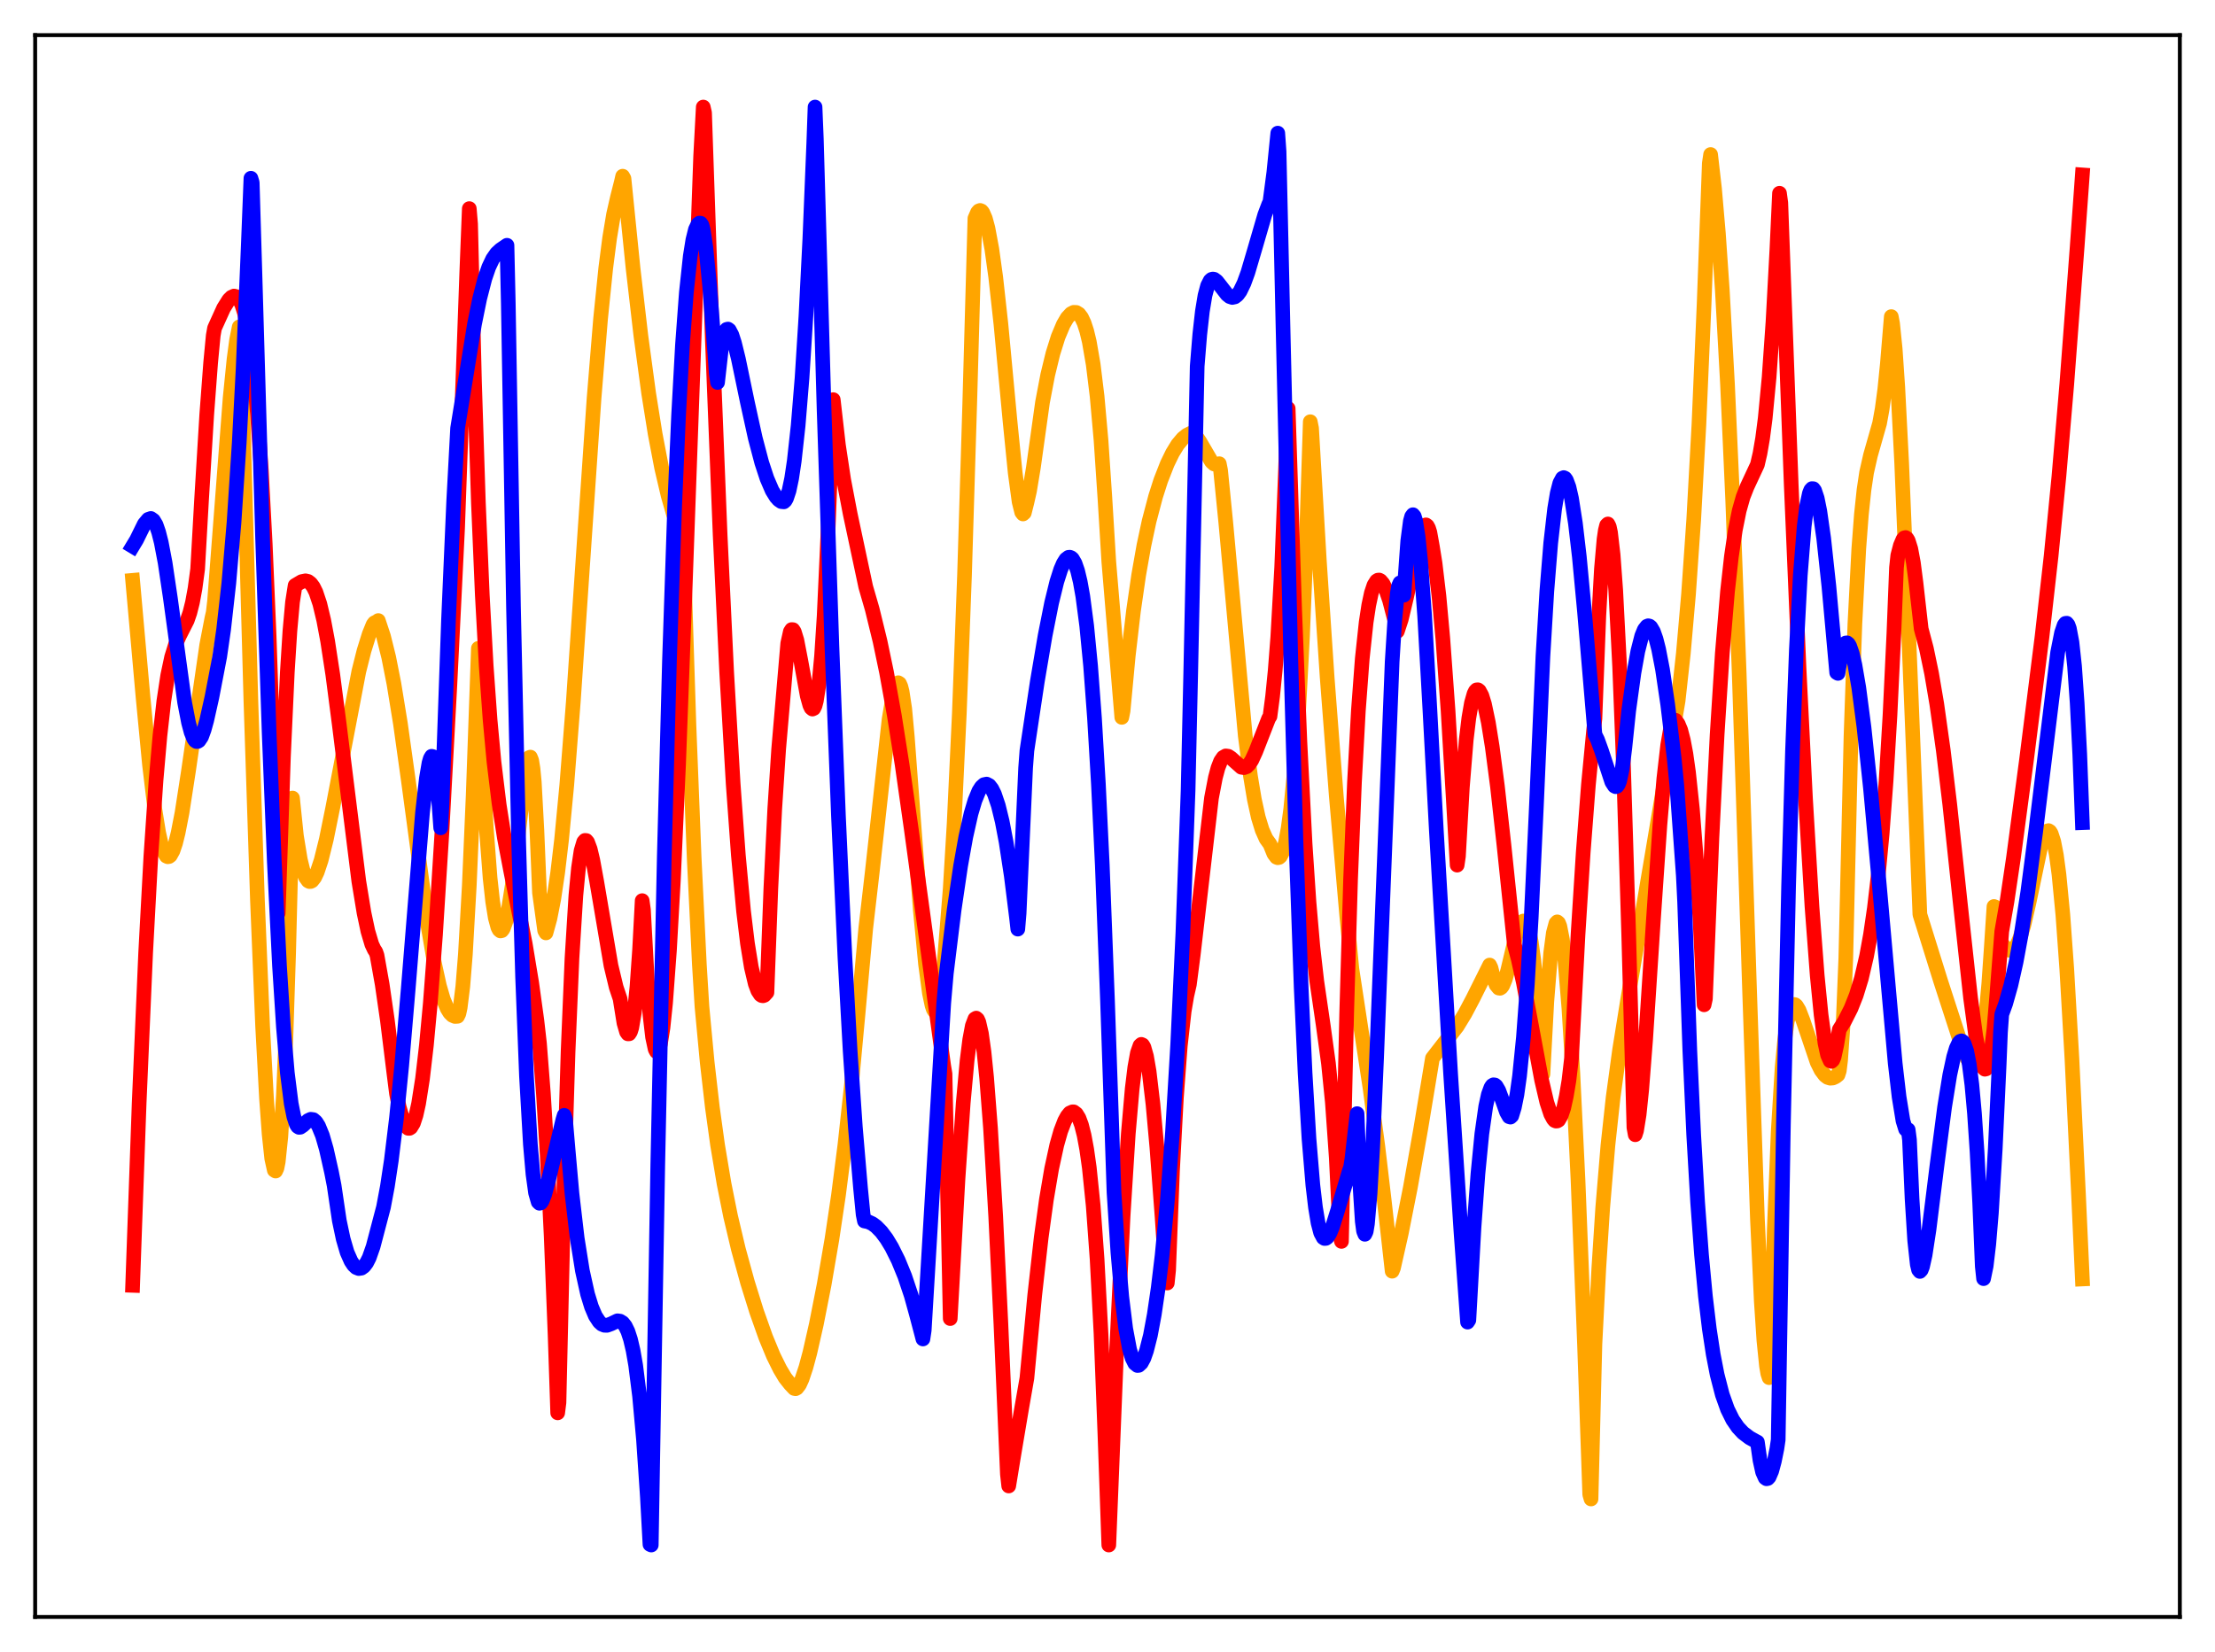 <?xml version="1.0" encoding="utf-8" standalone="no"?>
<!DOCTYPE svg PUBLIC "-//W3C//DTD SVG 1.1//EN"
  "http://www.w3.org/Graphics/SVG/1.1/DTD/svg11.dtd">
<svg xmlns:xlink="http://www.w3.org/1999/xlink" width="453.6pt" height="338.4pt" viewBox="0 0 453.6 338.4" xmlns="http://www.w3.org/2000/svg" version="1.1">
 <defs>
  <style type="text/css">*{stroke-linejoin: round; stroke-linecap: butt}</style>
 </defs>
 <g id="figure_1">
  <g id="patch_1">
   <path d="M 0 338.4 
L 453.6 338.4 
L 453.6 0 
L 0 0 
z
" style="fill: #ffffff"/>
  </g>
  <g id="axes_1">
   <g id="patch_2">
    <path d="M 7.2 331.2 
L 446.4 331.2 
L 446.4 7.2 
L 7.2 7.2 
z
" style="fill: #ffffff"/>
   </g>
   <g id="matplotlib.axis_1"/>
   <g id="matplotlib.axis_2"/>
   <g id="line2d_1">
    <path d="M 27.164 118.872 
L 29.293 142.819 
L 30.624 156.722 
L 31.689 165.622 
L 32.487 170.538 
L 33.02 172.922 
L 33.552 174.506 
L 34.084 175.365 
L 34.351 175.487 
L 34.617 175.447 
L 34.883 175.245 
L 35.415 174.285 
L 35.948 172.716 
L 36.48 170.566 
L 37.279 166.463 
L 38.609 157.853 
L 42.336 132.109 
L 43.401 126.598 
L 43.667 125.443 
L 43.933 123.147 
L 47.127 81.499 
L 47.926 73.589 
L 48.458 69.594 
L 48.991 66.956 
L 49.257 68.221 
L 49.789 86.502 
L 51.386 143.812 
L 52.717 184.307 
L 53.782 210.259 
L 54.58 225.046 
L 55.113 232.33 
L 55.645 237.304 
L 56.177 239.702 
L 56.444 239.873 
L 56.71 239.292 
L 56.976 237.969 
L 57.508 232.866 
L 58.041 224.273 
L 58.573 211.88 
L 59.105 195.328 
L 59.904 163.469 
L 60.703 171.209 
L 61.501 176.073 
L 62.033 178.258 
L 62.566 179.685 
L 63.098 180.428 
L 63.364 180.569 
L 63.631 180.556 
L 63.897 180.418 
L 64.429 179.744 
L 64.961 178.623 
L 65.76 176.22 
L 66.825 171.927 
L 68.156 165.39 
L 73.479 137.545 
L 74.544 133.304 
L 75.609 129.887 
L 76.407 127.921 
L 76.673 127.574 
L 77.206 127.315 
L 77.472 127.112 
L 78.537 130.332 
L 79.601 134.629 
L 80.666 140.024 
L 81.997 148.192 
L 83.594 159.629 
L 87.587 189.257 
L 88.918 197.074 
L 89.983 201.928 
L 90.781 204.66 
L 91.58 206.589 
L 92.112 207.456 
L 92.644 207.977 
L 93.177 208.206 
L 93.709 208.171 
L 93.975 207.62 
L 94.241 206.374 
L 94.774 202.093 
L 95.306 195.451 
L 96.105 181.387 
L 96.903 162.796 
L 97.968 132.8 
L 98.767 154.05 
L 99.565 169.333 
L 100.364 179.859 
L 100.896 184.685 
L 101.428 187.997 
L 101.961 189.956 
L 102.227 190.469 
L 102.493 190.69 
L 102.759 190.626 
L 103.025 190.286 
L 103.558 188.849 
L 104.09 186.482 
L 104.889 181.414 
L 105.953 172.519 
L 107.551 158.795 
L 108.083 155.902 
L 108.349 155.185 
L 108.615 155.083 
L 108.881 155.753 
L 109.148 157.406 
L 109.414 160.177 
L 109.946 169.956 
L 110.479 182.868 
L 111.543 190.612 
L 111.809 191.09 
L 112.608 188.184 
L 113.407 184.114 
L 114.205 178.737 
L 115.004 171.97 
L 116.068 160.804 
L 117.399 143.83 
L 119.263 116.478 
L 121.658 81.544 
L 122.989 65.3 
L 124.054 54.878 
L 124.852 48.701 
L 125.651 43.904 
L 126.449 40.4 
L 127.248 37.26 
L 127.514 36.092 
L 127.78 36.564 
L 129.644 54.972 
L 131.241 68.759 
L 132.838 80.574 
L 134.169 88.892 
L 135.5 95.86 
L 136.831 101.552 
L 137.895 105.259 
L 138.96 108.278 
L 139.759 110.134 
L 140.025 115.402 
L 141.089 148.573 
L 142.154 175.656 
L 143.219 197.554 
L 143.751 206.179 
L 144.816 217.538 
L 145.881 226.815 
L 146.945 234.509 
L 148.276 242.46 
L 149.607 249.099 
L 151.204 255.854 
L 153.068 262.642 
L 154.931 268.626 
L 156.794 273.886 
L 158.391 277.747 
L 159.722 280.433 
L 160.787 282.216 
L 161.852 283.56 
L 162.65 284.403 
L 162.916 284.457 
L 163.183 284.318 
L 163.715 283.622 
L 164.247 282.456 
L 165.046 280.062 
L 165.844 277.099 
L 167.175 271.239 
L 168.772 263.125 
L 170.369 253.817 
L 171.7 244.877 
L 173.031 234.474 
L 174.362 222.245 
L 175.693 207.912 
L 177.29 190.174 
L 178.621 178.656 
L 182.081 147.272 
L 182.88 142.529 
L 183.412 140.575 
L 183.679 140.043 
L 183.945 139.848 
L 184.211 140.017 
L 184.477 140.621 
L 184.743 141.662 
L 185.276 145.177 
L 185.808 150.957 
L 188.47 186.405 
L 189.535 197.474 
L 190.333 203.43 
L 190.865 205.958 
L 191.132 206.754 
L 191.398 207.157 
L 191.664 207.204 
L 191.93 206.866 
L 192.196 206.078 
L 192.729 203.22 
L 193.261 198.481 
L 194.592 181.987 
L 195.391 168.664 
L 196.455 146.186 
L 197.52 117.804 
L 198.585 82.761 
L 199.649 44.732 
L 200.182 43.498 
L 200.448 43.197 
L 200.714 43.103 
L 200.98 43.21 
L 201.247 43.515 
L 201.779 44.739 
L 202.311 46.706 
L 203.11 50.987 
L 203.908 56.749 
L 204.973 66.382 
L 206.836 86.239 
L 207.901 96.878 
L 208.7 102.784 
L 209.232 104.928 
L 209.498 105.278 
L 209.764 105.043 
L 210.297 102.926 
L 210.829 100.57 
L 211.628 95.745 
L 213.491 82.391 
L 214.556 76.798 
L 215.62 72.418 
L 216.685 69.011 
L 217.75 66.476 
L 218.548 65.105 
L 219.347 64.248 
L 219.879 63.979 
L 220.412 63.997 
L 220.944 64.326 
L 221.476 65.023 
L 222.009 66.16 
L 222.541 67.791 
L 223.073 70.003 
L 223.872 74.64 
L 224.671 81.183 
L 225.469 90.12 
L 226.268 102.001 
L 227.066 115.058 
L 229.728 146.939 
L 229.994 145.592 
L 231.059 134.239 
L 232.124 125.115 
L 233.188 117.771 
L 234.253 111.745 
L 235.318 106.763 
L 236.649 101.711 
L 237.713 98.386 
L 239.044 94.988 
L 240.109 92.798 
L 241.174 91.058 
L 242.239 89.791 
L 243.037 89.153 
L 243.836 88.743 
L 244.368 88.847 
L 244.9 89.297 
L 245.699 90.455 
L 248.095 94.565 
L 248.627 95.044 
L 249.159 95.188 
L 249.692 94.985 
L 249.958 96.328 
L 251.023 107.036 
L 255.015 150.747 
L 256.08 158.987 
L 256.879 163.765 
L 257.677 167.405 
L 258.476 170.014 
L 259.274 171.807 
L 260.073 172.907 
L 260.871 174.877 
L 261.404 175.584 
L 261.67 175.689 
L 261.936 175.635 
L 262.202 175.409 
L 262.735 174.392 
L 263.267 172.524 
L 263.799 169.63 
L 264.332 165.646 
L 265.13 157.332 
L 265.929 145.782 
L 266.727 130.48 
L 267.526 110.875 
L 268.324 86.384 
L 268.591 87.712 
L 270.188 114.937 
L 271.785 138.79 
L 273.648 162.989 
L 275.777 187.382 
L 276.842 198.413 
L 280.569 222.918 
L 282.166 234.841 
L 283.497 246.131 
L 285.094 260.384 
L 285.36 259.741 
L 286.957 252.65 
L 288.82 243.256 
L 290.95 231.201 
L 293.345 216.748 
L 298.403 210.246 
L 300 207.633 
L 301.597 204.616 
L 305.057 197.677 
L 305.324 198.227 
L 305.856 200.335 
L 306.388 201.739 
L 306.921 202.39 
L 307.187 202.431 
L 307.453 202.261 
L 307.719 201.906 
L 308.252 200.627 
L 308.784 198.691 
L 310.647 190.808 
L 311.18 189.526 
L 311.712 188.777 
L 311.978 188.652 
L 312.244 188.734 
L 312.511 189.026 
L 313.043 190.377 
L 313.575 192.894 
L 314.108 196.786 
L 314.64 202.261 
L 315.172 209.526 
L 315.705 218.804 
L 315.971 220.024 
L 316.769 205.115 
L 317.568 195.136 
L 318.1 191.093 
L 318.633 189.108 
L 318.899 188.826 
L 319.165 189.055 
L 319.431 189.73 
L 319.964 192.449 
L 320.496 196.887 
L 321.295 206.627 
L 322.093 219.732 
L 323.158 241.802 
L 324.489 275.497 
L 325.553 306.109 
L 325.82 307.042 
L 326.618 275.336 
L 327.417 259.71 
L 328.215 247.353 
L 329.28 234.607 
L 330.345 224.785 
L 331.676 215.004 
L 333.273 205.096 
L 343.654 143.551 
L 344.719 133.884 
L 345.783 121.748 
L 346.848 106.448 
L 347.913 86.982 
L 348.977 62.244 
L 350.042 33.442 
L 350.308 31.65 
L 351.107 38.619 
L 351.905 47.834 
L 352.704 59.42 
L 353.769 78.746 
L 354.833 102.529 
L 356.164 137.977 
L 358.294 203.058 
L 359.891 249.594 
L 360.689 266.588 
L 361.222 274.594 
L 361.754 279.819 
L 362.02 281.365 
L 362.287 282.187 
L 362.553 280.412 
L 363.351 251.716 
L 364.15 231.785 
L 364.948 218.725 
L 365.481 213.022 
L 366.013 209.2 
L 366.545 206.939 
L 367.078 205.901 
L 367.344 205.746 
L 367.61 205.796 
L 367.876 206.022 
L 368.409 206.903 
L 369.207 208.962 
L 372.135 217.622 
L 372.934 219.216 
L 373.732 220.279 
L 374.265 220.682 
L 374.797 220.851 
L 375.329 220.81 
L 375.862 220.574 
L 376.394 220.165 
L 376.66 219.341 
L 376.927 217.186 
L 377.459 209.512 
L 377.991 196.32 
L 379.056 150.834 
L 379.855 127.798 
L 380.653 112.399 
L 381.185 105.402 
L 381.718 100.36 
L 382.25 96.789 
L 383.049 93.262 
L 384.912 86.703 
L 385.444 83.752 
L 385.977 79.765 
L 386.509 74.476 
L 387.308 64.852 
L 387.574 66.258 
L 388.106 71.467 
L 388.639 79.292 
L 389.437 94.866 
L 390.768 127.32 
L 393.164 187.313 
L 397.423 200.978 
L 401.948 214.934 
L 402.746 216.673 
L 403.279 217.481 
L 403.811 217.877 
L 404.077 217.899 
L 404.609 217.565 
L 405.142 216.473 
L 405.674 214.583 
L 406.207 211.601 
L 406.739 207.394 
L 407.271 201.533 
L 407.804 193.816 
L 408.336 185.678 
L 408.602 185.784 
L 409.401 191.312 
L 409.667 192.588 
L 409.933 193.275 
L 410.732 194.199 
L 411.53 194.66 
L 412.063 194.627 
L 412.595 194.192 
L 413.127 193.384 
L 413.66 192.127 
L 414.458 189.494 
L 415.523 184.818 
L 417.919 173.38 
L 418.451 171.627 
L 418.983 170.497 
L 419.249 170.213 
L 419.516 170.142 
L 419.782 170.314 
L 420.048 170.732 
L 420.58 172.36 
L 421.113 175.125 
L 421.645 179.094 
L 422.444 187.383 
L 423.242 198.422 
L 424.307 216.928 
L 425.638 244.477 
L 426.436 261.978 
L 426.436 261.978 
" clip-path="url(#p6ad9d147ed)" style="fill: none; stroke: #ffa500; stroke-width: 3; stroke-linecap: square"/>
   </g>
   <g id="line2d_2">
    <path d="M 27.164 263.282 
L 28.495 225.992 
L 29.825 195.235 
L 30.89 175.473 
L 31.955 159.834 
L 32.753 150.716 
L 33.552 143.6 
L 34.351 138.325 
L 35.149 134.571 
L 35.948 132.005 
L 36.746 130.225 
L 38.343 127.075 
L 38.876 125.528 
L 39.408 123.415 
L 39.94 120.523 
L 40.473 116.566 
L 41.271 102.445 
L 42.336 84.943 
L 43.135 74.331 
L 43.667 68.729 
L 43.933 67.222 
L 45.796 63.114 
L 46.861 61.412 
L 47.393 60.885 
L 47.926 60.639 
L 48.458 60.783 
L 48.991 61.329 
L 49.523 62.405 
L 50.055 64.07 
L 50.588 66.406 
L 51.12 69.522 
L 51.919 75.908 
L 52.717 84.713 
L 53.516 96.377 
L 54.314 111.365 
L 55.113 130.277 
L 55.911 153.681 
L 56.976 187.03 
L 58.041 155.07 
L 58.839 137.675 
L 59.372 129.226 
L 59.904 123.319 
L 60.436 119.924 
L 61.767 119.135 
L 62.566 118.971 
L 63.098 119.1 
L 63.631 119.503 
L 64.163 120.226 
L 64.695 121.301 
L 65.494 123.692 
L 66.292 127.031 
L 67.091 131.287 
L 68.156 138.236 
L 69.487 148.489 
L 73.479 180.51 
L 74.544 186.979 
L 75.343 190.748 
L 76.141 193.435 
L 76.673 194.564 
L 76.94 194.916 
L 77.206 195.678 
L 78.271 201.663 
L 79.335 209.036 
L 80.666 219.815 
L 81.199 224.022 
L 81.731 226.719 
L 82.529 229.441 
L 83.062 230.591 
L 83.594 231.119 
L 83.86 231.12 
L 84.127 230.949 
L 84.659 230.072 
L 85.191 228.447 
L 85.724 226.048 
L 86.522 220.969 
L 87.321 214.111 
L 88.119 205.511 
L 89.184 191.46 
L 90.515 170.267 
L 92.112 140.627 
L 93.709 108.134 
L 95.572 56.185 
L 96.105 42.729 
L 96.371 45.874 
L 97.169 78.185 
L 97.968 102.953 
L 98.767 121.878 
L 99.565 136.368 
L 100.364 147.464 
L 101.162 156.083 
L 102.227 164.849 
L 103.292 171.618 
L 104.623 178.592 
L 107.551 193.258 
L 108.881 201.312 
L 109.946 209.019 
L 110.479 213.723 
L 111.277 223.961 
L 112.076 236.927 
L 112.874 253.214 
L 113.673 273.434 
L 114.205 289.397 
L 114.471 287.293 
L 115.536 241.312 
L 116.335 215.405 
L 117.133 196.302 
L 117.932 183.43 
L 118.464 177.814 
L 118.996 174.252 
L 119.529 172.464 
L 119.795 172.147 
L 120.061 172.169 
L 120.327 172.493 
L 120.86 173.917 
L 121.392 176.156 
L 122.191 180.517 
L 125.119 197.772 
L 126.183 202.202 
L 126.982 204.586 
L 127.78 209.559 
L 128.313 211.39 
L 128.579 211.766 
L 128.845 211.758 
L 129.111 211.342 
L 129.377 210.49 
L 129.91 207.379 
L 130.442 202.131 
L 130.975 194.569 
L 131.507 184.484 
L 131.773 186.372 
L 132.572 201.085 
L 133.104 207.865 
L 133.636 212.442 
L 134.169 214.925 
L 134.435 215.412 
L 134.701 215.385 
L 134.967 214.856 
L 135.233 213.863 
L 135.766 210.529 
L 136.298 205.432 
L 137.097 194.632 
L 137.895 180.361 
L 138.96 156.595 
L 140.291 120.933 
L 143.485 31.931 
L 144.017 21.927 
L 144.284 23.102 
L 145.881 69.645 
L 147.478 109.682 
L 148.809 137.645 
L 150.14 160.527 
L 151.204 175.169 
L 152.269 186.63 
L 153.068 193.222 
L 153.866 198.141 
L 154.665 201.514 
L 155.197 202.945 
L 155.729 203.748 
L 155.996 203.928 
L 156.262 203.967 
L 156.528 203.87 
L 157.06 203.286 
L 157.859 181.996 
L 158.657 165.711 
L 159.456 153.479 
L 161.319 131.78 
L 161.852 129.374 
L 162.118 128.96 
L 162.384 128.977 
L 162.65 129.376 
L 163.183 131.115 
L 163.981 135.233 
L 165.312 142.542 
L 165.844 144.458 
L 166.111 145.016 
L 166.377 145.238 
L 166.643 145.117 
L 166.909 144.568 
L 167.175 143.564 
L 167.708 140.104 
L 168.24 134.403 
L 168.772 126.21 
L 169.571 108.805 
L 170.636 81.863 
L 171.7 91.181 
L 172.765 98.221 
L 174.096 105.206 
L 177.29 120.199 
L 178.621 124.804 
L 180.218 131.34 
L 181.549 137.701 
L 183.146 146.542 
L 184.743 156.637 
L 186.607 169.764 
L 193.261 218.357 
L 193.527 219.957 
L 194.592 270.088 
L 196.189 241.394 
L 197.254 225.929 
L 198.052 217.191 
L 198.585 212.96 
L 199.117 210.108 
L 199.649 208.701 
L 199.916 208.547 
L 200.182 208.78 
L 200.448 209.365 
L 200.98 211.688 
L 201.513 215.5 
L 202.045 220.729 
L 202.844 231.101 
L 203.908 249.187 
L 204.973 271.208 
L 206.304 301.982 
L 206.57 304.377 
L 207.635 297.869 
L 209.232 288.382 
L 210.297 282.29 
L 211.894 265.317 
L 213.225 253.468 
L 214.289 245.706 
L 215.354 239.421 
L 216.419 234.518 
L 217.217 231.703 
L 218.016 229.614 
L 218.548 228.636 
L 219.081 227.983 
L 219.613 227.745 
L 219.879 227.745 
L 220.412 228.147 
L 220.944 229.009 
L 221.476 230.443 
L 222.009 232.541 
L 222.541 235.41 
L 223.073 239.172 
L 223.872 246.981 
L 224.671 257.956 
L 225.469 273.112 
L 226.268 293.71 
L 227.066 316.473 
L 228.663 276.622 
L 229.994 249.083 
L 231.059 232.216 
L 231.857 223.01 
L 232.39 218.631 
L 232.922 215.686 
L 233.455 214.167 
L 233.721 213.922 
L 233.987 214.042 
L 234.253 214.476 
L 234.785 216.353 
L 235.318 219.436 
L 236.116 226.198 
L 236.915 235.05 
L 237.98 249.283 
L 238.778 261.022 
L 239.044 262.807 
L 239.311 260.2 
L 240.109 239.852 
L 240.908 224.834 
L 241.706 214.243 
L 242.505 207.114 
L 243.037 203.984 
L 243.569 201.65 
L 244.368 195.5 
L 248.095 163.459 
L 248.893 159.29 
L 249.425 157.294 
L 249.958 155.92 
L 250.49 155.14 
L 251.023 154.834 
L 251.555 154.912 
L 252.087 155.265 
L 254.217 157.16 
L 254.749 157.24 
L 255.281 157.052 
L 255.814 156.528 
L 256.346 155.723 
L 257.145 153.977 
L 259.807 147.152 
L 260.073 146.741 
L 260.605 142.675 
L 261.137 137.371 
L 261.67 130.474 
L 262.468 116.233 
L 263.267 96.09 
L 263.533 87.74 
L 263.799 83.682 
L 265.13 125.022 
L 266.195 151.861 
L 267.26 172.772 
L 268.058 184.731 
L 268.857 193.933 
L 269.655 200.959 
L 270.986 210.078 
L 272.051 217.823 
L 272.849 225.789 
L 273.648 237.116 
L 274.447 253.29 
L 274.713 254.283 
L 275.777 207.661 
L 276.576 180.184 
L 277.375 160.265 
L 278.173 145.592 
L 278.972 134.911 
L 279.77 127.45 
L 280.303 123.956 
L 280.835 121.461 
L 281.367 119.859 
L 281.9 119.01 
L 282.166 118.837 
L 282.432 118.808 
L 282.698 118.939 
L 283.231 119.566 
L 283.763 120.654 
L 284.561 122.978 
L 285.626 127.061 
L 286.159 129.311 
L 286.957 126.869 
L 288.022 122.409 
L 290.684 110.098 
L 291.216 108.495 
L 291.748 107.616 
L 292.015 107.513 
L 292.281 107.703 
L 292.547 108.198 
L 292.813 109.041 
L 293.345 112.018 
L 293.878 115.348 
L 294.676 122.072 
L 295.475 130.85 
L 296.54 145.533 
L 297.604 163.522 
L 298.403 177.206 
L 298.669 175.401 
L 299.468 161.291 
L 300.266 151.515 
L 300.799 147.066 
L 301.331 143.989 
L 301.863 142.11 
L 302.129 141.572 
L 302.396 141.304 
L 302.662 141.291 
L 302.928 141.49 
L 303.46 142.474 
L 303.993 144.192 
L 304.791 147.982 
L 305.59 152.964 
L 306.655 161.095 
L 307.985 173.056 
L 310.115 193.464 
L 310.913 196.463 
L 311.978 201.322 
L 313.575 209.835 
L 315.705 221.251 
L 316.769 225.799 
L 317.568 228.218 
L 318.1 229.206 
L 318.367 229.521 
L 318.633 229.633 
L 318.899 229.613 
L 319.165 229.456 
L 319.697 228.535 
L 320.23 226.941 
L 320.762 224.513 
L 321.295 221.324 
L 321.827 216.738 
L 323.158 191.403 
L 324.223 174.558 
L 325.287 160.72 
L 326.352 149.593 
L 326.618 147.185 
L 327.417 126.135 
L 327.949 116.556 
L 328.481 110.461 
L 328.748 108.629 
L 329.014 107.579 
L 329.28 107.329 
L 329.546 107.84 
L 329.812 109.07 
L 330.345 113.646 
L 330.877 120.92 
L 331.676 136.492 
L 332.474 157.146 
L 333.539 191.587 
L 334.604 230.964 
L 334.87 232.431 
L 335.136 231.61 
L 335.668 228.321 
L 336.201 223.179 
L 336.999 212.947 
L 338.596 188.377 
L 339.927 168.944 
L 340.726 159.535 
L 341.524 152.587 
L 342.057 149.535 
L 342.589 147.84 
L 342.855 147.509 
L 343.121 147.531 
L 343.654 148.263 
L 344.186 149.537 
L 344.719 151.592 
L 345.251 154.412 
L 345.783 158.196 
L 346.582 165.726 
L 347.38 175.967 
L 348.179 189.127 
L 348.977 205.814 
L 349.244 204.59 
L 350.575 171.629 
L 351.639 150.556 
L 352.704 133.842 
L 353.769 121.147 
L 354.567 113.981 
L 355.366 108.562 
L 356.164 104.602 
L 356.963 101.781 
L 357.761 99.746 
L 359.891 95.173 
L 360.423 92.873 
L 360.956 89.775 
L 361.488 85.678 
L 362.287 77.295 
L 363.085 65.864 
L 363.884 51.025 
L 364.416 39.584 
L 364.682 41.548 
L 366.812 99.21 
L 368.409 136.76 
L 369.74 163.553 
L 371.071 185.744 
L 372.135 199.774 
L 372.934 207.875 
L 373.732 213.666 
L 374.265 216.11 
L 374.797 217.308 
L 375.063 217.405 
L 375.329 217.148 
L 375.596 216.521 
L 376.128 214.079 
L 376.66 210.893 
L 377.725 209.186 
L 379.056 206.557 
L 380.121 203.877 
L 381.185 200.412 
L 382.25 195.84 
L 383.049 191.462 
L 383.847 186 
L 384.646 179.19 
L 385.444 170.687 
L 386.243 159.953 
L 387.041 146.536 
L 387.84 129.74 
L 388.372 116.283 
L 388.639 113.764 
L 389.171 111.728 
L 389.703 110.47 
L 389.969 110.175 
L 390.236 110.107 
L 390.502 110.282 
L 390.768 110.716 
L 391.3 112.408 
L 391.833 115.27 
L 392.365 119.369 
L 393.43 128.794 
L 394.495 132.826 
L 395.559 137.938 
L 396.624 144.209 
L 397.955 153.673 
L 399.286 164.784 
L 401.415 184.818 
L 403.545 204.405 
L 404.609 212.268 
L 405.408 216.5 
L 405.94 218.271 
L 406.207 218.781 
L 406.473 219.013 
L 406.739 218.945 
L 407.005 218.539 
L 407.271 217.783 
L 407.804 215.126 
L 408.336 210.775 
L 408.868 204.453 
L 409.933 190.779 
L 410.998 184.684 
L 412.329 175.71 
L 414.991 155.717 
L 418.185 130.358 
L 420.048 113.797 
L 421.645 97.49 
L 423.242 78.757 
L 425.372 50.555 
L 426.436 35.828 
L 426.436 35.828 
" clip-path="url(#p6ad9d147ed)" style="fill: none; stroke: #ff0000; stroke-width: 3; stroke-linecap: square"/>
   </g>
   <g id="line2d_3">
    <path d="M 27.164 111.897 
L 27.962 110.574 
L 29.559 107.331 
L 30.358 106.377 
L 30.89 106.197 
L 31.423 106.575 
L 31.955 107.469 
L 32.487 109.001 
L 33.02 111.1 
L 33.818 115.301 
L 34.883 122.464 
L 37.811 143.875 
L 38.609 148.015 
L 39.142 150.001 
L 39.674 151.305 
L 39.94 151.697 
L 40.207 151.885 
L 40.473 151.885 
L 40.739 151.719 
L 41.271 150.93 
L 41.804 149.469 
L 42.336 147.546 
L 43.401 142.788 
L 44.998 134.476 
L 45.796 128.946 
L 46.861 119.436 
L 47.926 106.995 
L 48.991 90.698 
L 49.789 75.47 
L 50.854 50.011 
L 51.386 36.51 
L 51.652 37.388 
L 52.185 55.304 
L 53.782 110.475 
L 55.113 149.983 
L 56.177 176.512 
L 57.242 197.894 
L 58.041 210.365 
L 58.839 219.719 
L 59.638 226.057 
L 60.17 228.712 
L 60.703 230.349 
L 60.969 230.75 
L 61.235 230.919 
L 61.501 230.894 
L 62.033 230.53 
L 63.098 229.517 
L 63.631 229.266 
L 64.163 229.339 
L 64.695 229.791 
L 65.228 230.637 
L 66.026 232.586 
L 66.825 235.36 
L 67.889 240.089 
L 68.422 242.817 
L 69.487 250.023 
L 70.285 253.794 
L 71.084 256.523 
L 71.882 258.325 
L 72.415 259.13 
L 72.947 259.632 
L 73.479 259.842 
L 74.012 259.76 
L 74.544 259.377 
L 75.076 258.673 
L 75.609 257.625 
L 76.407 255.358 
L 78.537 247.257 
L 79.335 242.995 
L 80.134 237.714 
L 81.199 228.966 
L 82.263 218.27 
L 83.594 202.591 
L 86.522 166.491 
L 87.321 159.417 
L 87.853 156.276 
L 88.119 155.363 
L 88.385 154.916 
L 88.652 154.982 
L 88.918 155.711 
L 89.184 157.088 
L 89.45 159.148 
L 89.983 165.89 
L 90.249 169.564 
L 90.515 164.847 
L 91.846 127.025 
L 92.911 102.599 
L 93.709 87.731 
L 97.169 66.397 
L 98.234 61.163 
L 99.299 57.036 
L 100.097 54.721 
L 100.896 53.034 
L 101.695 51.892 
L 102.493 51.152 
L 103.824 50.242 
L 104.09 62.084 
L 105.155 124.302 
L 106.22 172.585 
L 107.018 200.053 
L 107.817 220.448 
L 108.615 234.412 
L 109.148 240.528 
L 109.68 244.358 
L 110.212 246.211 
L 110.479 246.468 
L 110.745 246.394 
L 111.011 246.028 
L 111.543 244.689 
L 112.342 241.679 
L 115.27 229.346 
L 115.536 228.456 
L 115.802 229.255 
L 116.335 235.478 
L 117.133 244.473 
L 118.198 253.605 
L 119.263 260.273 
L 120.327 265.079 
L 121.126 267.675 
L 121.924 269.552 
L 122.723 270.767 
L 123.255 271.242 
L 123.788 271.462 
L 124.32 271.47 
L 125.119 271.179 
L 126.449 270.542 
L 126.982 270.618 
L 127.514 270.947 
L 128.047 271.614 
L 128.579 272.707 
L 129.111 274.333 
L 129.644 276.607 
L 130.176 279.656 
L 130.975 285.989 
L 131.773 294.815 
L 132.572 306.592 
L 133.104 316.349 
L 133.37 316.473 
L 134.701 238.633 
L 136.032 175.579 
L 137.097 135.373 
L 138.161 103.668 
L 138.96 85.15 
L 139.759 70.656 
L 140.557 59.905 
L 141.356 52.47 
L 141.888 49.145 
L 142.42 46.992 
L 142.953 45.892 
L 143.219 45.701 
L 143.485 45.729 
L 143.751 46.113 
L 144.017 47.128 
L 144.55 50.703 
L 145.348 58.824 
L 146.413 72.715 
L 146.679 76.479 
L 146.945 78.339 
L 147.744 71.235 
L 148.276 68.545 
L 148.543 67.83 
L 148.809 67.47 
L 149.075 67.403 
L 149.341 67.591 
L 149.873 68.596 
L 150.406 70.243 
L 151.204 73.49 
L 153.068 82.453 
L 154.665 89.722 
L 155.996 94.77 
L 157.06 98.004 
L 158.125 100.479 
L 158.924 101.775 
L 159.456 102.374 
L 159.988 102.739 
L 160.521 102.796 
L 160.787 102.562 
L 161.053 102.107 
L 161.585 100.519 
L 162.118 97.985 
L 162.65 94.431 
L 163.449 87.161 
L 164.247 77.398 
L 165.046 64.717 
L 165.844 48.885 
L 166.643 29.384 
L 166.909 21.927 
L 167.175 28.42 
L 168.772 84.215 
L 170.369 132.506 
L 171.7 167.061 
L 173.031 196.102 
L 174.096 215.24 
L 175.161 230.842 
L 176.225 243.363 
L 176.758 248.797 
L 177.024 250.105 
L 177.823 250.271 
L 178.621 250.642 
L 179.42 251.22 
L 180.484 252.302 
L 181.549 253.725 
L 182.614 255.481 
L 183.945 258.151 
L 185.276 261.4 
L 186.607 265.368 
L 187.671 269.218 
L 189.002 274.266 
L 189.268 272.493 
L 193.261 205.512 
L 193.793 199.382 
L 195.391 186.382 
L 196.721 177.36 
L 197.786 171.405 
L 198.851 166.674 
L 199.649 163.979 
L 200.448 162.03 
L 200.98 161.199 
L 201.513 160.721 
L 202.045 160.61 
L 202.577 160.888 
L 203.11 161.567 
L 203.642 162.638 
L 204.441 165 
L 205.239 168.277 
L 206.038 172.469 
L 207.103 179.451 
L 208.167 187.963 
L 208.433 190.312 
L 208.7 187.095 
L 210.031 157.308 
L 210.297 153.757 
L 212.426 139.616 
L 214.023 130.192 
L 215.354 123.493 
L 216.419 119.152 
L 217.217 116.655 
L 217.75 115.415 
L 218.282 114.565 
L 218.815 114.159 
L 219.081 114.138 
L 219.347 114.236 
L 219.613 114.462 
L 220.145 115.375 
L 220.678 116.917 
L 221.21 119.139 
L 221.743 122.119 
L 222.541 128.186 
L 223.34 136.42 
L 224.138 147.118 
L 224.937 160.587 
L 225.735 177.207 
L 226.8 204.947 
L 228.131 244.22 
L 228.929 256.531 
L 229.728 265.67 
L 230.527 272.148 
L 231.325 276.405 
L 231.857 278.198 
L 232.39 279.266 
L 232.922 279.695 
L 233.188 279.674 
L 233.721 279.187 
L 234.253 278.2 
L 234.785 276.683 
L 235.584 273.528 
L 236.383 269.239 
L 237.181 263.821 
L 237.98 257.178 
L 239.044 246.092 
L 240.109 231.909 
L 241.174 213.934 
L 242.239 191.048 
L 243.303 161.941 
L 243.836 138.18 
L 245.167 75.027 
L 245.699 68.487 
L 246.231 63.755 
L 246.764 60.527 
L 247.296 58.521 
L 247.828 57.476 
L 248.095 57.234 
L 248.361 57.156 
L 248.627 57.198 
L 249.159 57.59 
L 249.958 58.599 
L 251.289 60.324 
L 251.821 60.749 
L 252.353 60.926 
L 252.886 60.81 
L 253.418 60.39 
L 253.951 59.663 
L 254.749 58.012 
L 255.548 55.818 
L 256.879 51.303 
L 259.008 43.992 
L 259.807 41.888 
L 260.073 41.309 
L 260.871 35.238 
L 261.67 27.273 
L 261.936 31.038 
L 262.735 66.685 
L 264.332 134.814 
L 265.396 172.276 
L 266.461 202.254 
L 267.26 219.754 
L 268.058 233.188 
L 268.857 242.777 
L 269.389 247.305 
L 269.921 250.504 
L 270.454 252.527 
L 270.986 253.517 
L 271.252 253.685 
L 271.519 253.663 
L 271.785 253.47 
L 272.317 252.652 
L 272.849 251.374 
L 273.914 247.961 
L 276.31 239.864 
L 276.576 239.126 
L 276.842 237.463 
L 277.907 228.111 
L 278.439 241.878 
L 278.972 250.182 
L 279.238 252.18 
L 279.504 252.827 
L 279.77 252.279 
L 280.036 250.647 
L 280.569 244.524 
L 281.101 235.158 
L 281.9 216.813 
L 285.094 135.557 
L 285.626 127.041 
L 286.159 121.502 
L 286.425 119.966 
L 286.691 119.384 
L 286.957 119.792 
L 287.223 121.191 
L 287.489 121.912 
L 288.288 110.783 
L 288.82 106.741 
L 289.087 105.783 
L 289.353 105.433 
L 289.619 105.754 
L 289.885 106.613 
L 290.417 109.966 
L 290.95 115.232 
L 291.748 126.159 
L 292.813 145.208 
L 294.144 170.136 
L 297.072 220.035 
L 299.201 252.533 
L 300.532 270.812 
L 300.799 270.405 
L 301.863 251.295 
L 302.662 240.41 
L 303.46 232.247 
L 304.259 226.624 
L 304.791 224.19 
L 305.324 222.729 
L 305.59 222.355 
L 305.856 222.201 
L 306.122 222.24 
L 306.388 222.456 
L 306.921 223.371 
L 307.719 225.535 
L 308.518 227.811 
L 309.05 228.738 
L 309.316 228.824 
L 309.583 228.581 
L 310.115 226.841 
L 310.647 224.202 
L 311.18 220.411 
L 311.978 212.451 
L 312.777 201.641 
L 313.575 187.932 
L 314.64 164.937 
L 315.971 134.439 
L 316.769 121.112 
L 317.568 111.214 
L 318.367 104.214 
L 318.899 101.016 
L 319.431 98.941 
L 319.964 97.95 
L 320.23 97.83 
L 320.496 97.956 
L 320.762 98.321 
L 321.295 99.756 
L 321.827 102.096 
L 322.625 107.203 
L 323.424 114.043 
L 324.489 125.359 
L 326.618 150.45 
L 327.151 151.526 
L 327.949 153.723 
L 330.079 160.187 
L 330.611 161.003 
L 330.877 161.141 
L 331.143 161.047 
L 331.409 160.682 
L 331.676 160.002 
L 332.208 157.519 
L 332.74 153.229 
L 333.539 145.559 
L 334.604 137.841 
L 335.402 133.401 
L 336.201 130.268 
L 336.733 128.96 
L 337.265 128.283 
L 337.532 128.175 
L 337.798 128.242 
L 338.064 128.457 
L 338.596 129.362 
L 339.129 130.874 
L 339.661 132.965 
L 340.46 137.114 
L 341.524 144.31 
L 342.855 155.4 
L 343.388 160.869 
L 344.719 179.388 
L 344.985 184.749 
L 346.049 215.146 
L 346.848 232.498 
L 347.647 246.216 
L 348.445 257.011 
L 349.244 265.501 
L 350.042 272.182 
L 350.841 277.422 
L 351.639 281.541 
L 352.704 285.674 
L 353.769 288.66 
L 354.833 290.814 
L 355.898 292.368 
L 356.963 293.506 
L 358.294 294.511 
L 359.625 295.253 
L 359.891 295.384 
L 360.423 299.128 
L 360.956 301.528 
L 361.488 302.714 
L 361.754 302.903 
L 362.02 302.846 
L 362.287 302.553 
L 362.819 301.32 
L 363.351 299.346 
L 363.884 296.726 
L 364.15 294.934 
L 365.215 230.317 
L 366.279 181.491 
L 367.078 153.872 
L 367.876 132.953 
L 368.675 117.84 
L 369.473 107.812 
L 370.006 103.556 
L 370.538 101.052 
L 370.804 100.382 
L 371.071 100.085 
L 371.337 100.107 
L 371.603 100.461 
L 372.135 102.049 
L 372.668 104.676 
L 373.466 110.25 
L 374.531 120.103 
L 376.128 137.773 
L 376.394 137.931 
L 376.927 134.621 
L 377.459 132.565 
L 377.725 131.995 
L 377.991 131.704 
L 378.257 131.676 
L 378.524 131.893 
L 378.79 132.34 
L 379.322 133.885 
L 379.855 136.181 
L 380.653 140.846 
L 381.718 148.962 
L 383.049 161.486 
L 384.646 178.92 
L 388.106 217.776 
L 388.905 224.678 
L 389.703 229.577 
L 390.236 231.301 
L 390.502 231.561 
L 390.768 231.405 
L 391.034 233.464 
L 391.567 245.603 
L 392.099 254.077 
L 392.631 258.993 
L 392.897 260.11 
L 393.164 260.435 
L 393.43 260.153 
L 393.696 259.481 
L 394.228 257.098 
L 395.027 251.91 
L 396.624 239.056 
L 398.221 226.78 
L 399.286 220.188 
L 400.084 216.484 
L 400.617 214.713 
L 401.149 213.585 
L 401.415 213.292 
L 401.681 213.203 
L 401.948 213.351 
L 402.214 213.731 
L 402.746 215.273 
L 403.279 218.014 
L 403.811 222.182 
L 404.343 228.058 
L 404.876 235.98 
L 405.408 246.35 
L 405.94 259.367 
L 406.207 261.906 
L 406.739 259.329 
L 407.271 254.86 
L 407.804 248.478 
L 408.602 235.265 
L 409.401 218.031 
L 409.667 211.487 
L 409.933 207.775 
L 410.732 205.576 
L 411.796 201.816 
L 412.861 197.073 
L 413.926 191.325 
L 415.257 182.729 
L 416.854 170.532 
L 421.379 133.624 
L 422.177 129.607 
L 422.71 128.044 
L 422.976 127.687 
L 423.242 127.656 
L 423.508 127.988 
L 423.775 128.72 
L 424.307 131.544 
L 424.839 136.466 
L 425.372 143.998 
L 425.904 154.49 
L 426.436 168.503 
L 426.436 168.503 
" clip-path="url(#p6ad9d147ed)" style="fill: none; stroke: #0000ff; stroke-width: 3; stroke-linecap: square"/>
   </g>
   <g id="patch_3">
    <path d="M 7.2 331.2 
L 7.2 7.2 
" style="fill: none; stroke: #000000; stroke-width: 0.8; stroke-linejoin: miter; stroke-linecap: square"/>
   </g>
   <g id="patch_4">
    <path d="M 446.4 331.2 
L 446.4 7.2 
" style="fill: none; stroke: #000000; stroke-width: 0.8; stroke-linejoin: miter; stroke-linecap: square"/>
   </g>
   <g id="patch_5">
    <path d="M 7.2 331.2 
L 446.4 331.2 
" style="fill: none; stroke: #000000; stroke-width: 0.8; stroke-linejoin: miter; stroke-linecap: square"/>
   </g>
   <g id="patch_6">
    <path d="M 7.2 7.2 
L 446.4 7.2 
" style="fill: none; stroke: #000000; stroke-width: 0.8; stroke-linejoin: miter; stroke-linecap: square"/>
   </g>
  </g>
 </g>
 <defs>
  <clipPath id="p6ad9d147ed">
   <rect x="7.2" y="7.2" width="439.2" height="324"/>
  </clipPath>
 </defs>
</svg>
